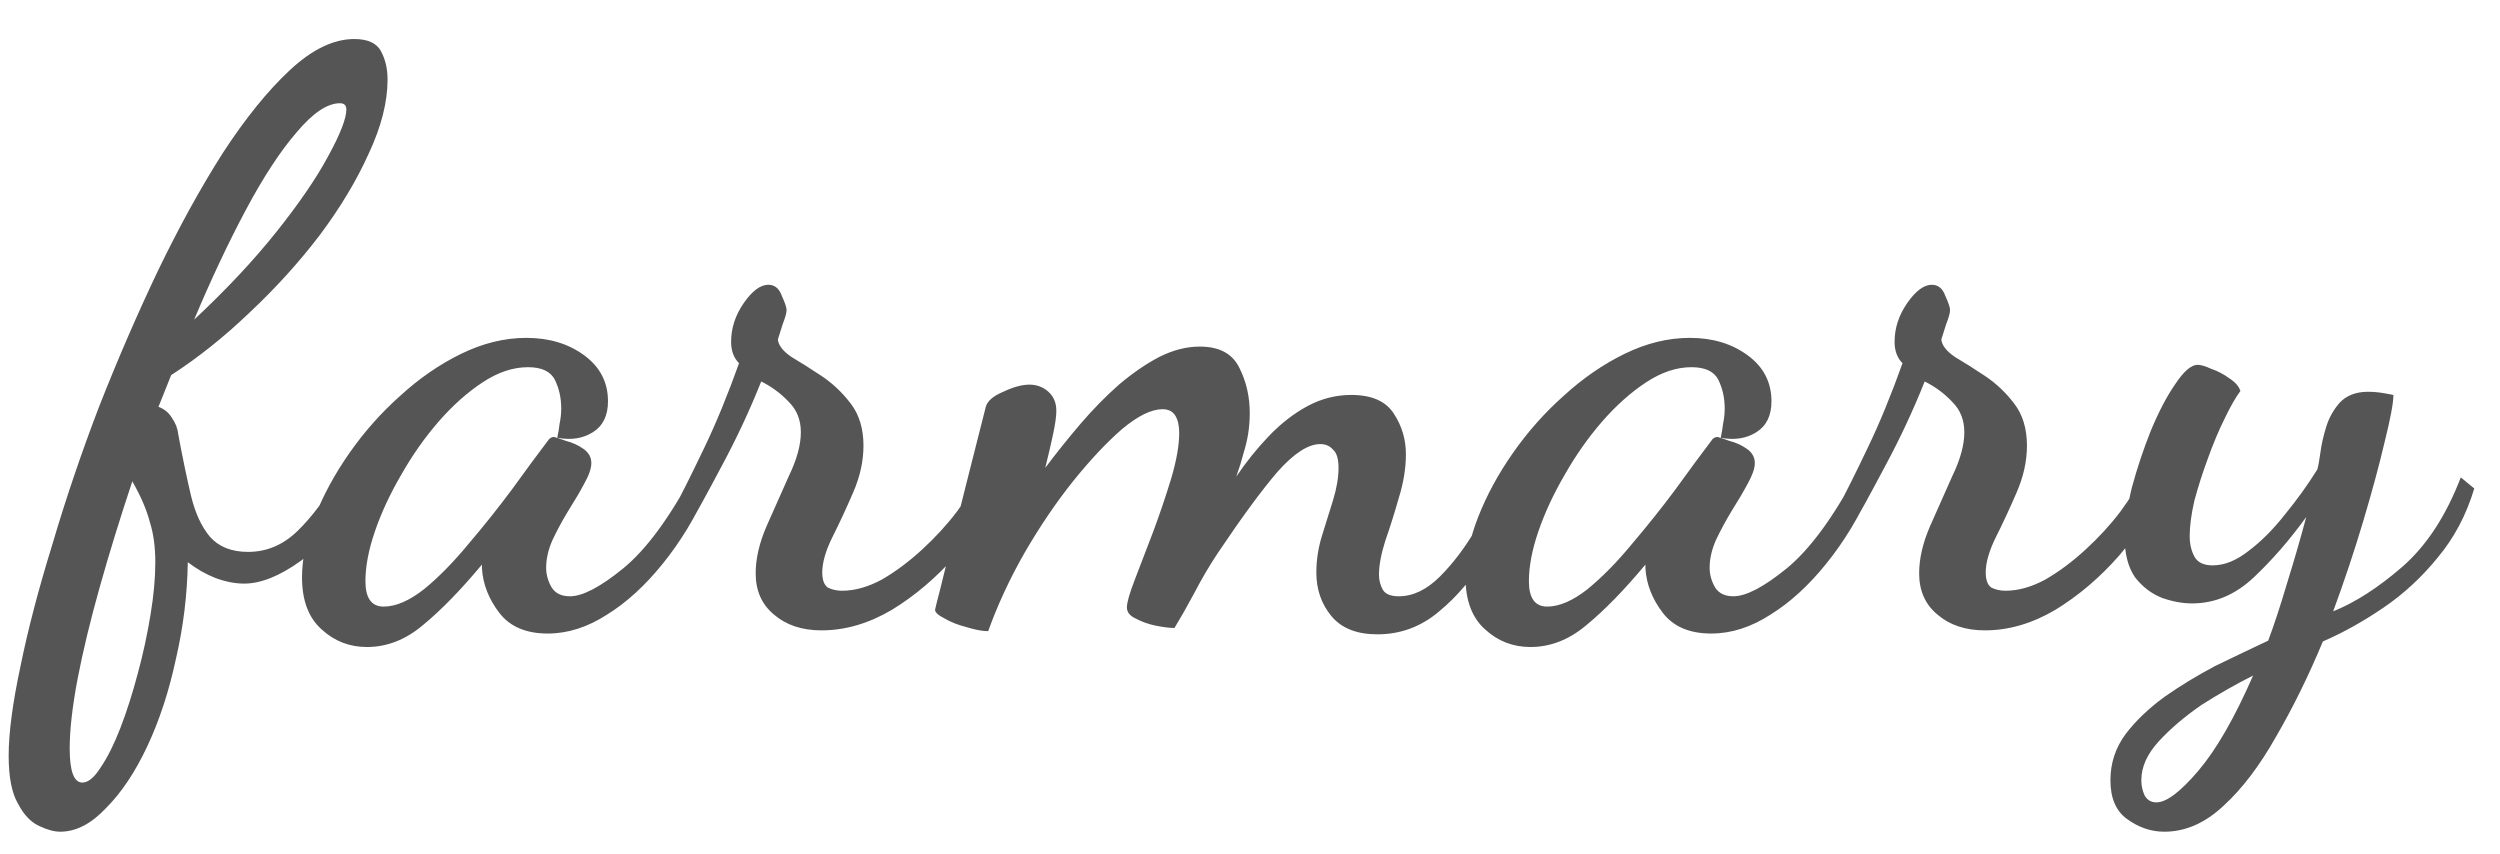 <svg width="41" height="14" viewBox="0 0 41 14" fill="none" xmlns="http://www.w3.org/2000/svg">
<path d="M0.987 13.64C0.892 13.64 0.779 13.61 0.649 13.549C0.51 13.488 0.393 13.367 0.298 13.185C0.194 13.012 0.142 12.747 0.142 12.392C0.142 12.019 0.207 11.53 0.337 10.923C0.458 10.325 0.632 9.662 0.857 8.934C1.074 8.197 1.329 7.443 1.624 6.672C1.927 5.901 2.248 5.16 2.586 4.449C2.933 3.73 3.288 3.084 3.652 2.512C4.025 1.94 4.393 1.485 4.757 1.147C5.121 0.809 5.472 0.64 5.81 0.64C6.035 0.64 6.183 0.709 6.252 0.848C6.321 0.978 6.356 1.13 6.356 1.303C6.356 1.676 6.252 2.083 6.044 2.525C5.845 2.967 5.576 3.413 5.238 3.864C4.9 4.306 4.519 4.726 4.094 5.125C3.678 5.524 3.249 5.866 2.807 6.152C2.772 6.239 2.738 6.325 2.703 6.412C2.668 6.499 2.634 6.585 2.599 6.672C2.694 6.707 2.768 6.767 2.82 6.854C2.881 6.941 2.915 7.032 2.924 7.127C2.993 7.5 3.063 7.833 3.132 8.128C3.201 8.414 3.305 8.639 3.444 8.804C3.591 8.969 3.799 9.051 4.068 9.051C4.371 9.051 4.64 8.938 4.874 8.713C5.108 8.488 5.346 8.171 5.589 7.764L5.875 7.972C5.598 8.527 5.286 8.934 4.939 9.194C4.592 9.445 4.28 9.571 4.003 9.571C3.856 9.571 3.7 9.541 3.535 9.48C3.379 9.419 3.227 9.333 3.08 9.22C3.071 9.757 3.006 10.286 2.885 10.806C2.772 11.335 2.616 11.811 2.417 12.236C2.218 12.661 1.992 12.999 1.741 13.25C1.498 13.51 1.247 13.64 0.987 13.64ZM1.351 12.834C1.446 12.834 1.546 12.752 1.65 12.587C1.763 12.422 1.871 12.206 1.975 11.937C2.079 11.668 2.174 11.369 2.261 11.04C2.348 10.719 2.417 10.399 2.469 10.078C2.521 9.766 2.547 9.48 2.547 9.22C2.547 8.969 2.517 8.748 2.456 8.557C2.404 8.358 2.309 8.137 2.17 7.894C1.971 8.492 1.793 9.068 1.637 9.623C1.481 10.178 1.36 10.68 1.273 11.131C1.186 11.59 1.143 11.972 1.143 12.275C1.143 12.648 1.212 12.834 1.351 12.834ZM3.184 5.242C3.713 4.748 4.163 4.267 4.536 3.799C4.909 3.331 5.19 2.919 5.381 2.564C5.58 2.2 5.68 1.944 5.68 1.797C5.68 1.728 5.645 1.693 5.576 1.693C5.368 1.693 5.13 1.853 4.861 2.174C4.592 2.486 4.315 2.911 4.029 3.448C3.743 3.985 3.461 4.583 3.184 5.242ZM6.019 10.611C5.733 10.611 5.486 10.516 5.278 10.325C5.061 10.134 4.953 9.848 4.953 9.467C4.953 9.164 5.022 8.834 5.161 8.479C5.3 8.124 5.49 7.773 5.733 7.426C5.976 7.079 6.253 6.767 6.565 6.49C6.877 6.204 7.211 5.974 7.566 5.801C7.921 5.628 8.277 5.541 8.632 5.541C9.005 5.541 9.321 5.636 9.581 5.827C9.841 6.018 9.971 6.269 9.971 6.581C9.971 6.815 9.889 6.984 9.724 7.088C9.559 7.192 9.364 7.222 9.139 7.179C9.156 7.101 9.169 7.023 9.178 6.945C9.195 6.867 9.204 6.785 9.204 6.698C9.204 6.525 9.169 6.369 9.1 6.23C9.031 6.091 8.883 6.022 8.658 6.022C8.415 6.022 8.168 6.104 7.917 6.269C7.666 6.434 7.423 6.65 7.189 6.919C6.964 7.179 6.76 7.469 6.578 7.79C6.396 8.102 6.253 8.41 6.149 8.713C6.045 9.016 5.993 9.289 5.993 9.532C5.993 9.809 6.093 9.948 6.292 9.948C6.491 9.948 6.712 9.853 6.955 9.662C7.198 9.463 7.44 9.216 7.683 8.921C7.934 8.626 8.173 8.327 8.398 8.024C8.623 7.712 8.818 7.448 8.983 7.231C9.009 7.188 9.044 7.166 9.087 7.166C9.122 7.175 9.187 7.196 9.282 7.231C9.386 7.257 9.481 7.3 9.568 7.361C9.655 7.422 9.698 7.5 9.698 7.595C9.698 7.682 9.659 7.794 9.581 7.933C9.512 8.063 9.425 8.21 9.321 8.375C9.226 8.531 9.139 8.691 9.061 8.856C8.992 9.012 8.957 9.164 8.957 9.311C8.957 9.424 8.987 9.532 9.048 9.636C9.109 9.731 9.208 9.779 9.347 9.779C9.555 9.779 9.845 9.627 10.218 9.324C10.599 9.012 10.985 8.488 11.375 7.751L11.622 7.998C11.414 8.466 11.163 8.882 10.868 9.246C10.582 9.601 10.279 9.879 9.958 10.078C9.637 10.286 9.312 10.39 8.983 10.39C8.628 10.39 8.363 10.277 8.19 10.052C8.017 9.827 7.921 9.584 7.904 9.324C7.904 9.307 7.904 9.294 7.904 9.285C7.904 9.276 7.904 9.268 7.904 9.259C7.557 9.675 7.237 10.004 6.942 10.247C6.656 10.49 6.348 10.611 6.019 10.611ZM13.472 10.338C13.152 10.338 12.892 10.251 12.692 10.078C12.493 9.913 12.393 9.688 12.393 9.402C12.393 9.159 12.454 8.899 12.575 8.622C12.697 8.345 12.818 8.072 12.939 7.803C13.069 7.534 13.134 7.296 13.134 7.088C13.134 6.889 13.069 6.724 12.939 6.594C12.809 6.455 12.658 6.343 12.484 6.256C12.294 6.733 12.077 7.196 11.834 7.647C11.6 8.089 11.41 8.436 11.262 8.687L11.067 8.31C11.189 8.085 11.349 7.764 11.548 7.348C11.748 6.932 11.938 6.468 12.12 5.957C12.034 5.87 11.99 5.753 11.99 5.606C11.99 5.381 12.06 5.168 12.198 4.969C12.337 4.77 12.471 4.67 12.601 4.67C12.705 4.67 12.779 4.731 12.822 4.852C12.874 4.965 12.9 5.043 12.9 5.086C12.9 5.129 12.879 5.207 12.835 5.32C12.801 5.433 12.775 5.515 12.757 5.567C12.766 5.662 12.84 5.758 12.978 5.853C13.126 5.94 13.29 6.044 13.472 6.165C13.654 6.286 13.815 6.438 13.953 6.62C14.092 6.802 14.161 7.032 14.161 7.309C14.161 7.56 14.105 7.816 13.992 8.076C13.88 8.336 13.767 8.579 13.654 8.804C13.542 9.029 13.485 9.224 13.485 9.389C13.485 9.51 13.516 9.593 13.576 9.636C13.646 9.671 13.724 9.688 13.81 9.688C14.018 9.688 14.235 9.627 14.46 9.506C14.686 9.376 14.907 9.211 15.123 9.012C15.34 8.813 15.531 8.605 15.695 8.388C15.86 8.163 15.986 7.959 16.072 7.777L16.384 8.011C16.22 8.384 15.981 8.752 15.669 9.116C15.357 9.471 15.011 9.766 14.629 10C14.248 10.225 13.862 10.338 13.472 10.338ZM22.589 10.403C22.251 10.403 22 10.303 21.835 10.104C21.67 9.905 21.588 9.666 21.588 9.389C21.588 9.19 21.618 8.99 21.679 8.791C21.74 8.592 21.8 8.397 21.861 8.206C21.922 8.007 21.952 7.829 21.952 7.673C21.952 7.526 21.922 7.426 21.861 7.374C21.809 7.313 21.74 7.283 21.653 7.283C21.454 7.283 21.22 7.435 20.951 7.738C20.691 8.041 20.366 8.483 19.976 9.064C19.837 9.272 19.707 9.493 19.586 9.727C19.465 9.952 19.356 10.143 19.261 10.299C19.183 10.299 19.079 10.286 18.949 10.26C18.828 10.234 18.719 10.195 18.624 10.143C18.529 10.1 18.481 10.039 18.481 9.961C18.481 9.883 18.524 9.731 18.611 9.506C18.698 9.281 18.797 9.021 18.91 8.726C19.023 8.423 19.122 8.128 19.209 7.842C19.296 7.547 19.339 7.3 19.339 7.101C19.339 6.98 19.317 6.884 19.274 6.815C19.231 6.746 19.161 6.711 19.066 6.711C18.884 6.711 18.663 6.819 18.403 7.036C18.152 7.253 17.883 7.539 17.597 7.894C17.32 8.241 17.055 8.631 16.804 9.064C16.561 9.489 16.362 9.918 16.206 10.351C16.111 10.351 15.994 10.329 15.855 10.286C15.716 10.251 15.595 10.204 15.491 10.143C15.387 10.091 15.335 10.043 15.335 10C15.335 9.991 15.365 9.87 15.426 9.636C15.487 9.393 15.56 9.094 15.647 8.739C15.734 8.384 15.825 8.02 15.92 7.647C16.015 7.274 16.098 6.949 16.167 6.672C16.193 6.577 16.288 6.494 16.453 6.425C16.618 6.347 16.761 6.308 16.882 6.308C17.003 6.308 17.107 6.347 17.194 6.425C17.281 6.503 17.324 6.607 17.324 6.737C17.324 6.824 17.307 6.949 17.272 7.114C17.237 7.279 17.194 7.465 17.142 7.673C17.324 7.43 17.515 7.192 17.714 6.958C17.922 6.715 18.134 6.499 18.351 6.308C18.576 6.117 18.797 5.966 19.014 5.853C19.239 5.74 19.46 5.684 19.677 5.684C19.998 5.684 20.214 5.801 20.327 6.035C20.44 6.26 20.496 6.507 20.496 6.776C20.496 6.889 20.487 7.001 20.47 7.114C20.453 7.218 20.427 7.326 20.392 7.439C20.366 7.543 20.327 7.669 20.275 7.816C20.44 7.573 20.617 7.352 20.808 7.153C21.007 6.945 21.22 6.78 21.445 6.659C21.67 6.538 21.909 6.477 22.16 6.477C22.498 6.477 22.732 6.581 22.862 6.789C22.992 6.988 23.057 7.209 23.057 7.452C23.057 7.677 23.018 7.916 22.94 8.167C22.871 8.41 22.797 8.644 22.719 8.869C22.65 9.086 22.615 9.272 22.615 9.428C22.615 9.515 22.637 9.597 22.68 9.675C22.723 9.744 22.81 9.779 22.94 9.779C23.174 9.779 23.399 9.671 23.616 9.454C23.833 9.237 24.032 8.973 24.214 8.661C24.405 8.34 24.565 8.037 24.695 7.751L24.916 8.024C24.777 8.379 24.595 8.743 24.37 9.116C24.153 9.48 23.898 9.783 23.603 10.026C23.308 10.277 22.97 10.403 22.589 10.403ZM25.1 10.611C24.814 10.611 24.567 10.516 24.359 10.325C24.142 10.134 24.034 9.848 24.034 9.467C24.034 9.164 24.103 8.834 24.242 8.479C24.381 8.124 24.571 7.773 24.814 7.426C25.057 7.079 25.334 6.767 25.646 6.49C25.958 6.204 26.292 5.974 26.647 5.801C27.002 5.628 27.358 5.541 27.713 5.541C28.086 5.541 28.402 5.636 28.662 5.827C28.922 6.018 29.052 6.269 29.052 6.581C29.052 6.815 28.97 6.984 28.805 7.088C28.64 7.192 28.445 7.222 28.22 7.179C28.237 7.101 28.25 7.023 28.259 6.945C28.276 6.867 28.285 6.785 28.285 6.698C28.285 6.525 28.25 6.369 28.181 6.23C28.112 6.091 27.964 6.022 27.739 6.022C27.496 6.022 27.249 6.104 26.998 6.269C26.747 6.434 26.504 6.65 26.27 6.919C26.045 7.179 25.841 7.469 25.659 7.79C25.477 8.102 25.334 8.41 25.23 8.713C25.126 9.016 25.074 9.289 25.074 9.532C25.074 9.809 25.174 9.948 25.373 9.948C25.572 9.948 25.793 9.853 26.036 9.662C26.279 9.463 26.521 9.216 26.764 8.921C27.015 8.626 27.254 8.327 27.479 8.024C27.704 7.712 27.899 7.448 28.064 7.231C28.09 7.188 28.125 7.166 28.168 7.166C28.203 7.175 28.268 7.196 28.363 7.231C28.467 7.257 28.562 7.3 28.649 7.361C28.736 7.422 28.779 7.5 28.779 7.595C28.779 7.682 28.74 7.794 28.662 7.933C28.593 8.063 28.506 8.21 28.402 8.375C28.307 8.531 28.22 8.691 28.142 8.856C28.073 9.012 28.038 9.164 28.038 9.311C28.038 9.424 28.068 9.532 28.129 9.636C28.19 9.731 28.289 9.779 28.428 9.779C28.636 9.779 28.926 9.627 29.299 9.324C29.68 9.012 30.066 8.488 30.456 7.751L30.703 7.998C30.495 8.466 30.244 8.882 29.949 9.246C29.663 9.601 29.36 9.879 29.039 10.078C28.718 10.286 28.393 10.39 28.064 10.39C27.709 10.39 27.444 10.277 27.271 10.052C27.098 9.827 27.002 9.584 26.985 9.324C26.985 9.307 26.985 9.294 26.985 9.285C26.985 9.276 26.985 9.268 26.985 9.259C26.638 9.675 26.318 10.004 26.023 10.247C25.737 10.49 25.429 10.611 25.1 10.611ZM32.553 10.338C32.233 10.338 31.973 10.251 31.773 10.078C31.574 9.913 31.474 9.688 31.474 9.402C31.474 9.159 31.535 8.899 31.656 8.622C31.778 8.345 31.899 8.072 32.02 7.803C32.15 7.534 32.215 7.296 32.215 7.088C32.215 6.889 32.15 6.724 32.02 6.594C31.89 6.455 31.739 6.343 31.565 6.256C31.375 6.733 31.158 7.196 30.915 7.647C30.681 8.089 30.491 8.436 30.343 8.687L30.148 8.31C30.27 8.085 30.43 7.764 30.629 7.348C30.829 6.932 31.019 6.468 31.201 5.957C31.115 5.87 31.071 5.753 31.071 5.606C31.071 5.381 31.141 5.168 31.279 4.969C31.418 4.77 31.552 4.67 31.682 4.67C31.786 4.67 31.86 4.731 31.903 4.852C31.955 4.965 31.981 5.043 31.981 5.086C31.981 5.129 31.96 5.207 31.916 5.32C31.882 5.433 31.856 5.515 31.838 5.567C31.847 5.662 31.921 5.758 32.059 5.853C32.207 5.94 32.371 6.044 32.553 6.165C32.735 6.286 32.896 6.438 33.034 6.62C33.173 6.802 33.242 7.032 33.242 7.309C33.242 7.56 33.186 7.816 33.073 8.076C32.961 8.336 32.848 8.579 32.735 8.804C32.623 9.029 32.566 9.224 32.566 9.389C32.566 9.51 32.597 9.593 32.657 9.636C32.727 9.671 32.805 9.688 32.891 9.688C33.099 9.688 33.316 9.627 33.541 9.506C33.767 9.376 33.988 9.211 34.204 9.012C34.421 8.813 34.612 8.605 34.776 8.388C34.941 8.163 35.067 7.959 35.153 7.777L35.465 8.011C35.301 8.384 35.062 8.752 34.75 9.116C34.438 9.471 34.092 9.766 33.71 10C33.329 10.225 32.943 10.338 32.553 10.338ZM35.495 13.64C35.278 13.64 35.075 13.571 34.884 13.432C34.702 13.302 34.611 13.09 34.611 12.795C34.611 12.518 34.693 12.266 34.858 12.041C35.023 11.824 35.235 11.621 35.495 11.43C35.755 11.248 36.032 11.079 36.327 10.923C36.63 10.776 36.921 10.637 37.198 10.507C37.293 10.256 37.397 9.939 37.51 9.558C37.631 9.168 37.735 8.808 37.822 8.479C37.553 8.852 37.267 9.181 36.964 9.467C36.661 9.753 36.323 9.896 35.95 9.896C35.794 9.896 35.629 9.866 35.456 9.805C35.283 9.736 35.135 9.623 35.014 9.467C34.901 9.302 34.845 9.086 34.845 8.817C34.845 8.592 34.884 8.319 34.962 7.998C35.049 7.677 35.153 7.365 35.274 7.062C35.404 6.75 35.538 6.494 35.677 6.295C35.816 6.087 35.937 5.983 36.041 5.983C36.093 5.983 36.167 6.005 36.262 6.048C36.366 6.083 36.466 6.135 36.561 6.204C36.656 6.265 36.717 6.334 36.743 6.412C36.665 6.516 36.578 6.668 36.483 6.867C36.388 7.058 36.297 7.274 36.21 7.517C36.123 7.751 36.05 7.981 35.989 8.206C35.937 8.431 35.911 8.626 35.911 8.791C35.911 8.921 35.937 9.034 35.989 9.129C36.041 9.224 36.141 9.272 36.288 9.272C36.479 9.272 36.674 9.194 36.873 9.038C37.081 8.882 37.28 8.683 37.471 8.44C37.67 8.197 37.848 7.95 38.004 7.699C38.021 7.638 38.039 7.543 38.056 7.413C38.073 7.283 38.104 7.149 38.147 7.01C38.19 6.863 38.264 6.728 38.368 6.607C38.481 6.486 38.637 6.425 38.836 6.425C38.905 6.425 38.97 6.429 39.031 6.438C39.092 6.447 39.165 6.46 39.252 6.477C39.252 6.607 39.204 6.863 39.109 7.244C39.022 7.617 38.905 8.05 38.758 8.544C38.611 9.038 38.446 9.532 38.264 10.026C38.628 9.879 39.005 9.636 39.395 9.298C39.794 8.951 40.114 8.462 40.357 7.829L40.578 8.011C40.448 8.444 40.249 8.821 39.98 9.142C39.72 9.463 39.425 9.736 39.096 9.961C38.767 10.186 38.433 10.373 38.095 10.52C37.861 11.083 37.605 11.603 37.328 12.08C37.059 12.557 36.773 12.934 36.47 13.211C36.167 13.497 35.842 13.64 35.495 13.64ZM35.365 13.159C35.53 13.159 35.759 12.986 36.054 12.639C36.349 12.292 36.648 11.772 36.951 11.079C36.674 11.218 36.392 11.378 36.106 11.56C35.829 11.751 35.595 11.95 35.404 12.158C35.213 12.366 35.118 12.578 35.118 12.795C35.118 12.882 35.135 12.964 35.17 13.042C35.213 13.12 35.278 13.159 35.365 13.159Z" fill="#555555"/>
</svg>
